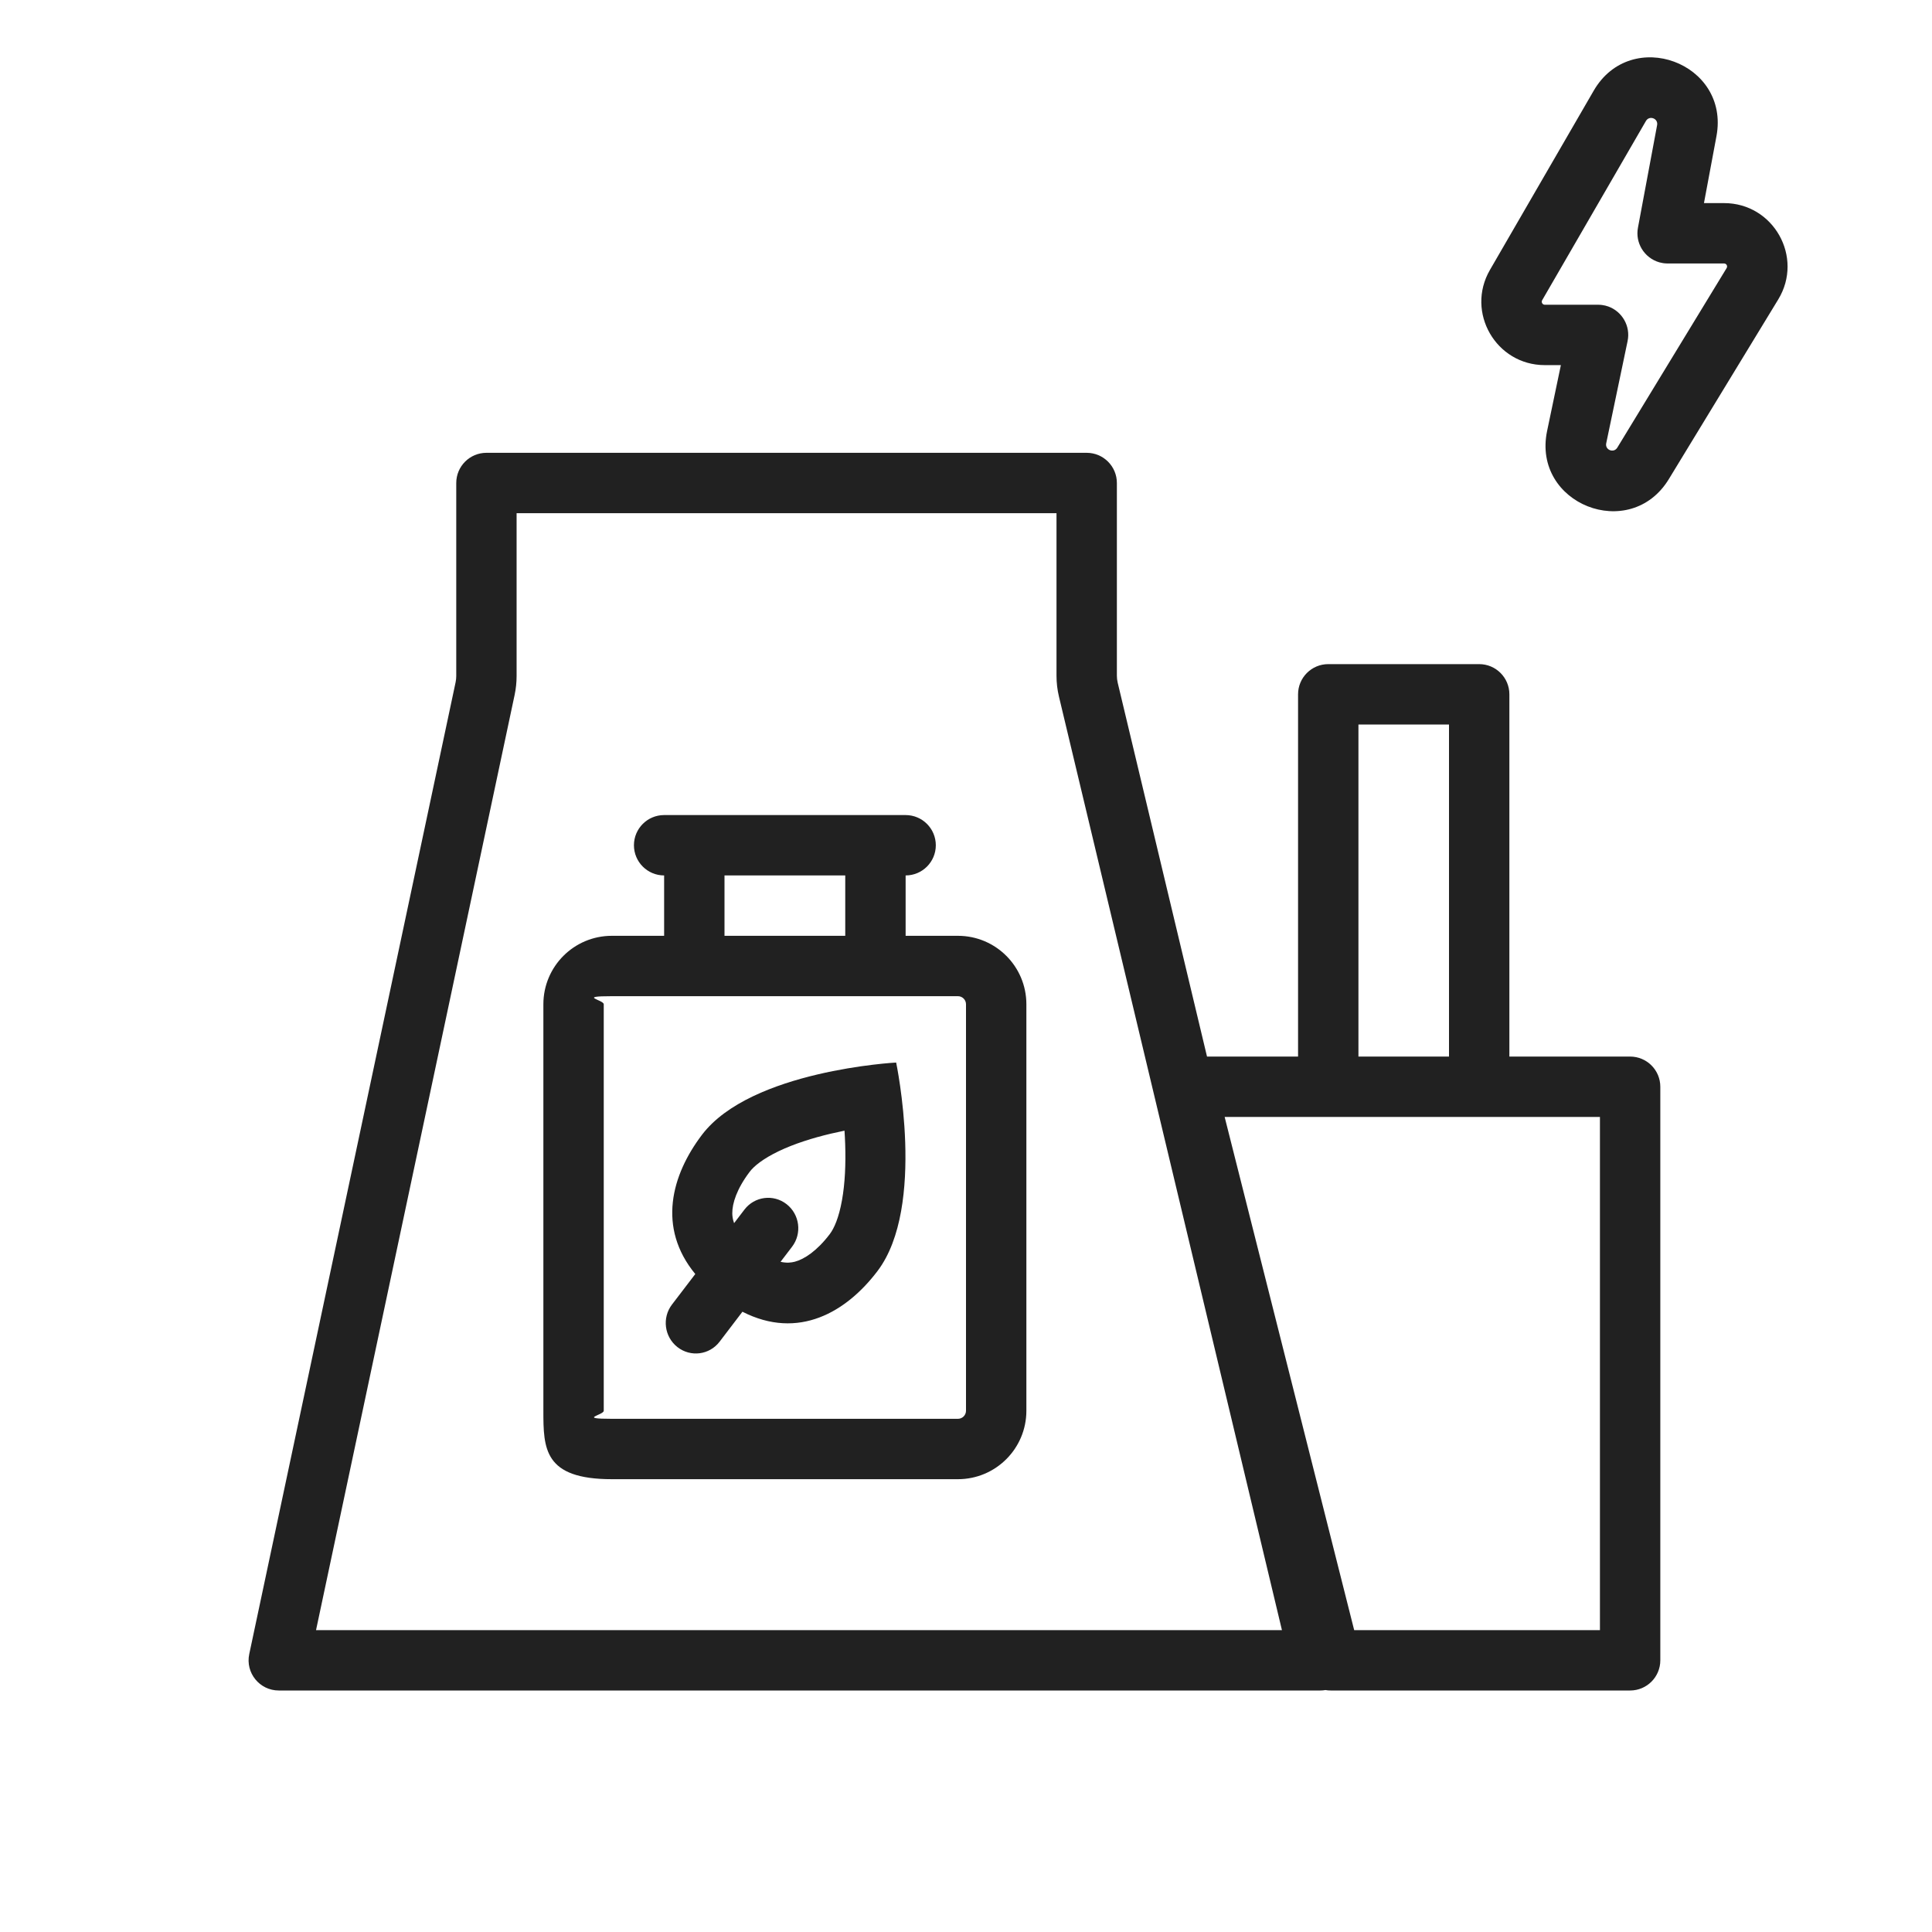 <svg width="64" height="64" viewBox="0 0 64 64" fill="none" xmlns="http://www.w3.org/2000/svg">
<path fill-rule="evenodd" clip-rule="evenodd" d="M16.113 15C15.561 15 15.114 15.448 15.114 16V22.395C15.114 22.465 15.106 22.534 15.092 22.603L8.257 54.792C8.124 55.414 8.599 56 9.235 56H43.733C43.793 56 43.851 55.995 43.907 55.985C43.963 55.995 44.021 56 44.08 56H54C54.552 56 55 55.552 55 55V36C55 35.448 54.552 35 54 35H50V23C50 22.448 49.552 22 49 22H44C43.448 22 43 22.448 43 23V35H39.984L37.025 22.615C37.007 22.538 36.998 22.46 36.998 22.382V16C36.998 15.448 36.55 15 35.998 15H16.113ZM17.113 17V22.395C17.113 22.604 17.091 22.813 17.048 23.018L10.469 54H42.466L35.08 23.079C35.025 22.851 34.998 22.617 34.998 22.382V17H17.113ZM45 35H48V24H45V35ZM40.568 37L44.859 54H53V37H40.568Z" fill="#212121"/>
<path fill-rule="evenodd" clip-rule="evenodd" d="M24.594 43.453C26.45 44.399 28.037 43.466 29.069 42.104C30.692 39.963 29.686 35.198 29.686 35.198C29.686 35.198 24.875 35.453 23.252 37.594C22.244 38.924 21.764 40.664 23.032 42.204L22.26 43.215C21.925 43.654 22.007 44.285 22.442 44.625C22.877 44.965 23.502 44.885 23.837 44.446L24.594 43.453ZM26.325 41.797C26.642 41.715 27.064 41.439 27.489 40.879C27.631 40.691 27.789 40.337 27.892 39.758C27.993 39.197 28.019 38.554 27.998 37.91C27.993 37.755 27.985 37.603 27.975 37.455C27.831 37.484 27.684 37.516 27.535 37.551C26.915 37.697 26.307 37.89 25.797 38.134C25.272 38.386 24.974 38.632 24.833 38.819C24.408 39.38 24.254 39.864 24.258 40.194C24.259 40.279 24.27 40.388 24.318 40.518L24.661 40.069C24.996 39.63 25.621 39.55 26.056 39.889C26.492 40.229 26.573 40.861 26.238 41.3L25.857 41.799C26.066 41.847 26.218 41.824 26.325 41.797Z" fill="#212121"/>
<path fill-rule="evenodd" clip-rule="evenodd" d="M30 29C30.552 29 31 28.552 31 28C31 27.448 30.552 27 30 27H22C21.448 27 21 27.448 21 28C21 28.552 21.448 29 22 29V31H20.267C19.015 31 18 32.015 18 33.267V46.733C18 47.985 18.015 49 20.267 49H31.733C32.985 49 34 47.985 34 46.733V33.267C34 32.015 32.985 31 31.733 31H30V29ZM28 29H24V31H28V29ZM31.733 33H20.267C19.12 33 20 33.12 20 33.267V46.733C20 46.88 19.12 47 20.267 47H31.733C31.88 47 32 46.88 32 46.733V33.267C32 33.12 31.88 33 31.733 33Z" fill="#212121"/>
<path fill-rule="evenodd" clip-rule="evenodd" d="M49.356 8.942L52.793 3.005L54.524 4.007L51.087 9.944C51.048 10.011 51.096 10.095 51.173 10.095H52.937C52.983 10.095 53.029 10.098 53.073 10.104C53.144 10.113 53.212 10.13 53.277 10.153C53.504 10.235 53.691 10.397 53.807 10.602C53.922 10.804 53.968 11.049 53.916 11.299L53.208 14.685C53.162 14.905 53.458 15.021 53.575 14.829L57.197 8.88C57.238 8.813 57.19 8.728 57.112 8.728H55.242C55.232 8.728 55.222 8.727 55.212 8.727C55.128 8.725 55.048 8.712 54.971 8.691C54.721 8.62 54.513 8.456 54.384 8.241C54.264 8.04 54.212 7.796 54.259 7.544L54.894 4.144C54.935 3.923 54.637 3.813 54.524 4.007L52.793 3.005C54.032 0.866 57.313 2.081 56.86 4.511L56.446 6.728H57.112C58.751 6.728 59.758 8.52 58.906 9.92L55.283 15.87C53.997 17.981 50.744 16.695 51.25 14.275L51.706 12.095H51.173C49.555 12.095 48.546 10.342 49.356 8.942Z" fill="#212121"/>
</svg>
